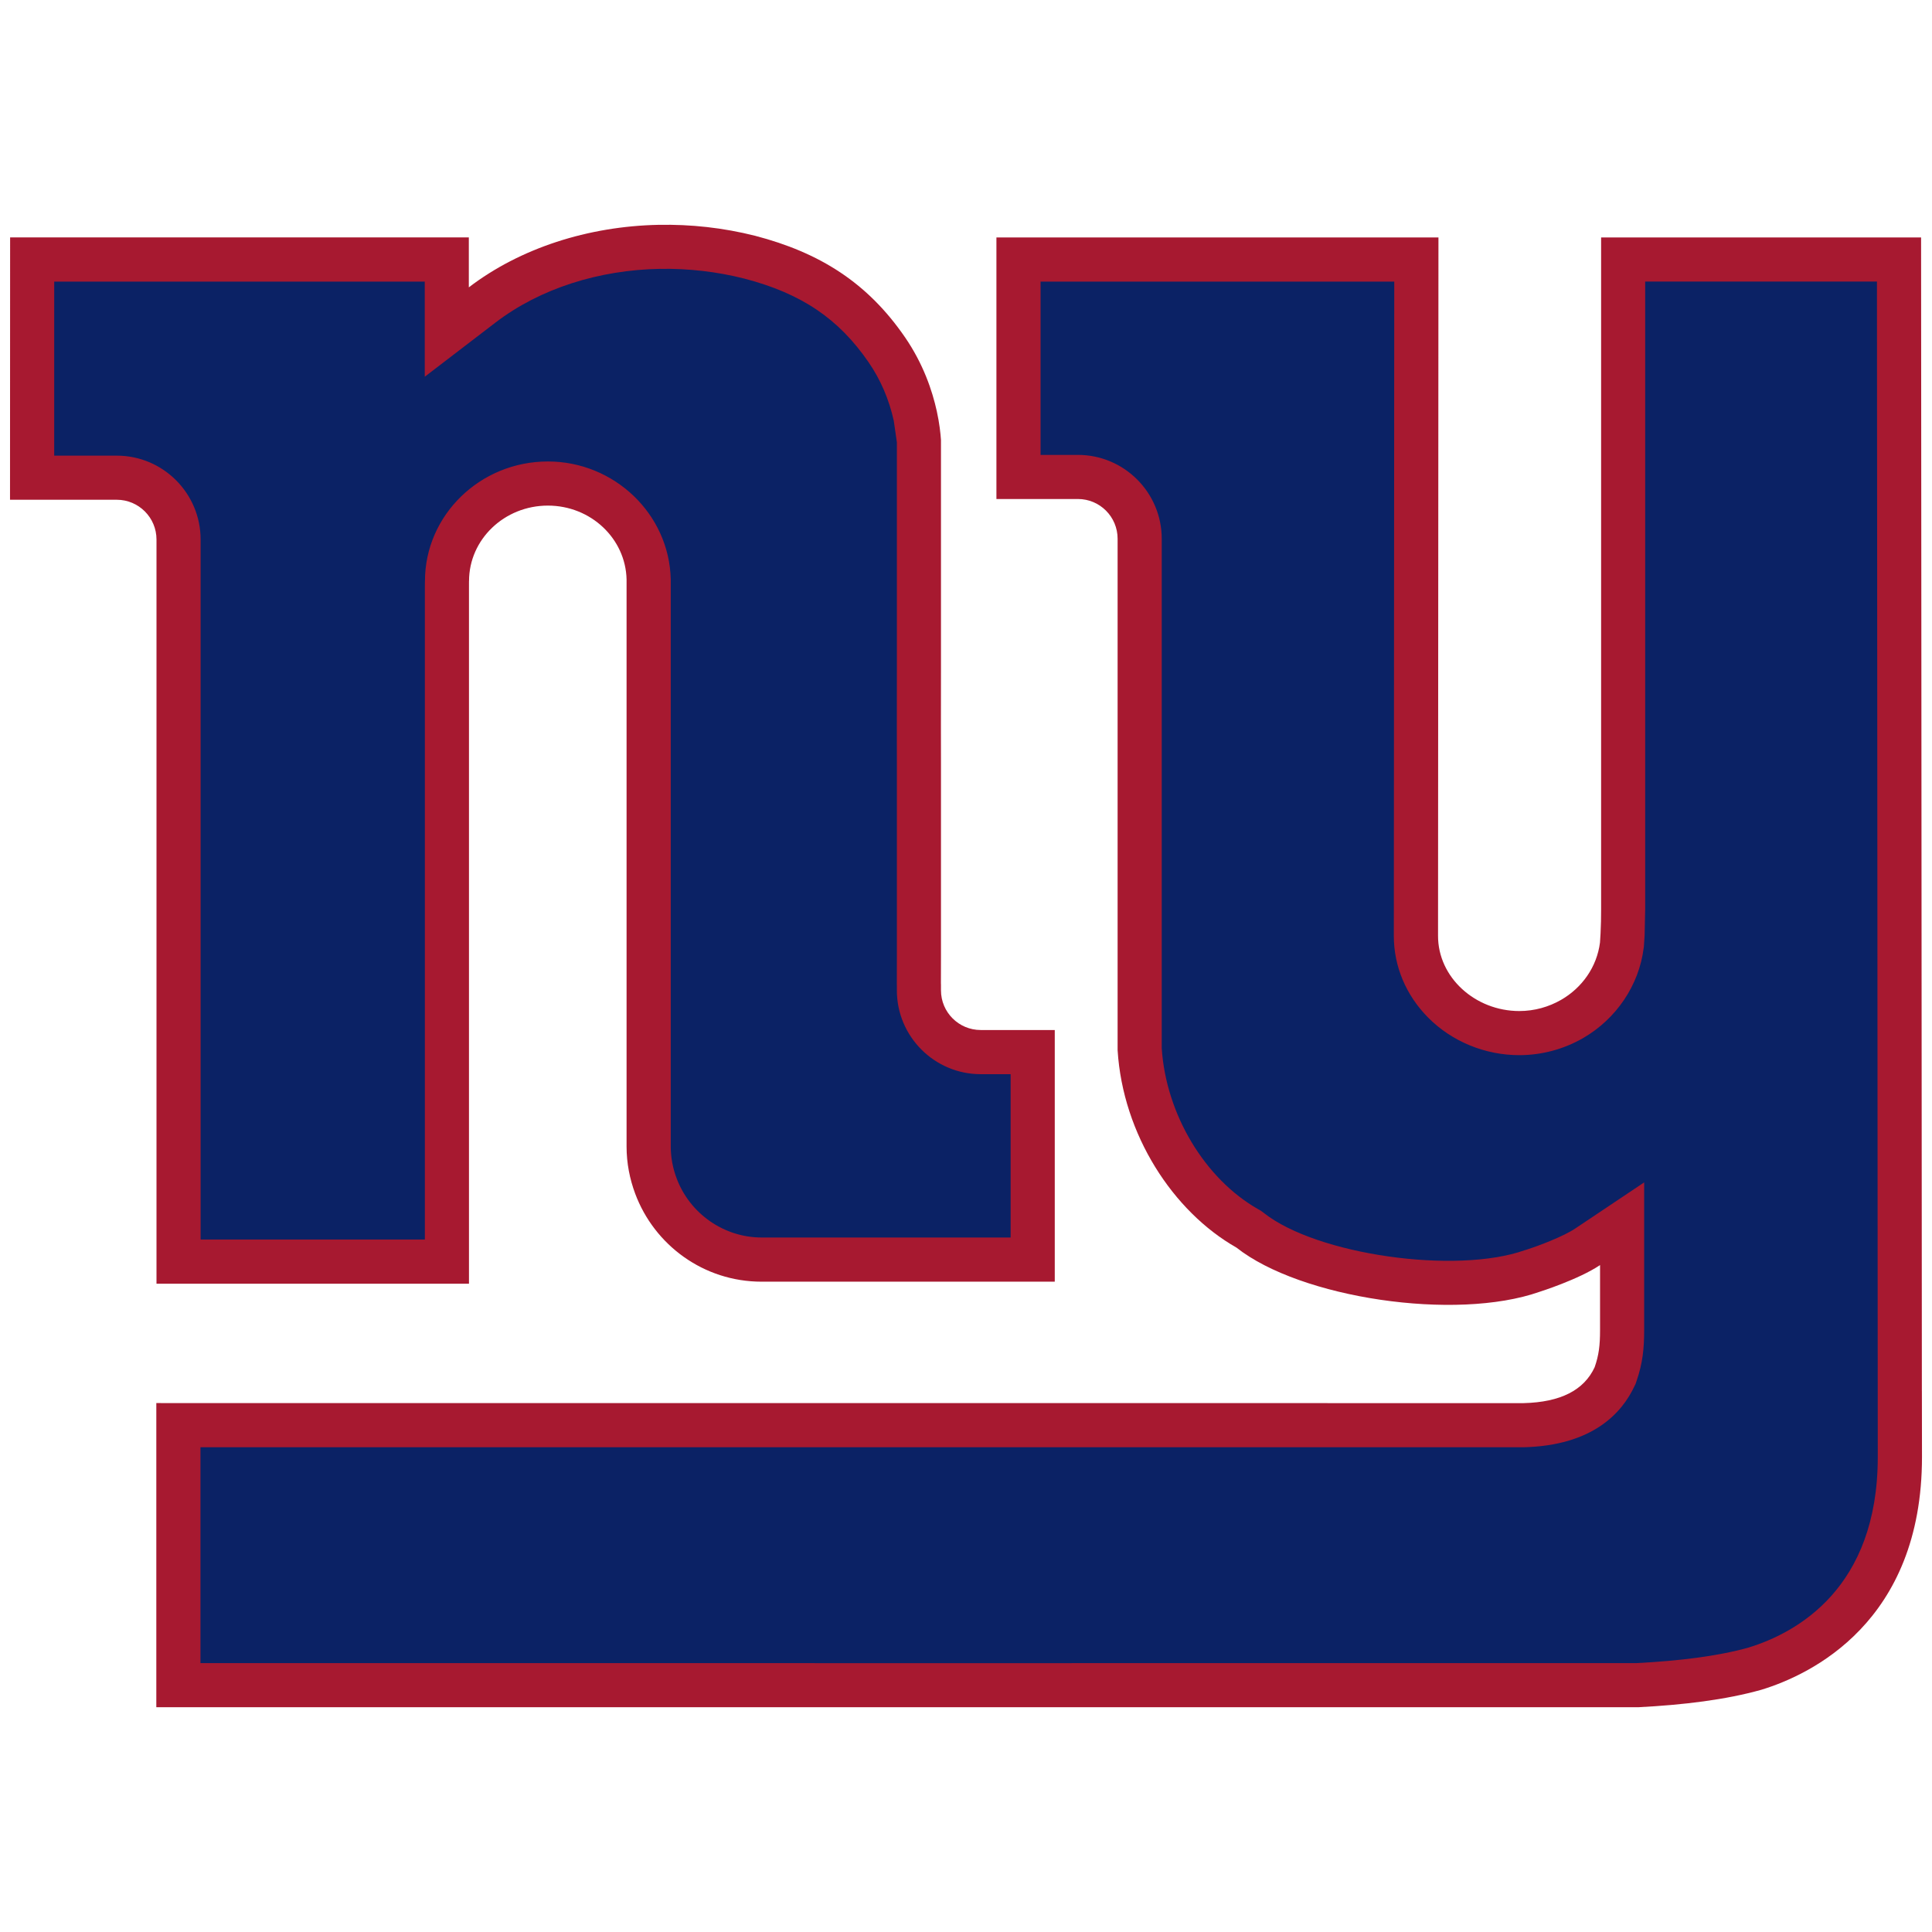 <?xml version="1.0" encoding="UTF-8" standalone="no"?>
<svg
   xml:space="preserve"
   height="192.89"
   width="192.89"
   version="1.1"
   viewBox="0 0 192.897 192.879"
   id="svg888"
   sodipodi:docname="NYG.svg"
   inkscape:version="1.1 (c68e22c387, 2021-05-23)"
   xmlns:inkscape="http://www.inkscape.org/namespaces/inkscape"
   xmlns:sodipodi="http://sodipodi.sourceforge.net/DTD/sodipodi-0.dtd"
   xmlns="http://www.w3.org/2000/svg"
   xmlns:svg="http://www.w3.org/2000/svg"><defs
     id="defs892" /><sodipodi:namedview
     id="namedview890"
     pagecolor="#ffffff"
     bordercolor="#666666"
     borderopacity="1.0"
     inkscape:pageshadow="2"
     inkscape:pageopacity="0.0"
     inkscape:pagecheckerboard="0"
     showgrid="false"
     inkscape:zoom="5.8192239"
     inkscape:cx="96.404608"
     inkscape:cy="74.92408"
     inkscape:window-width="3840"
     inkscape:window-height="2066"
     inkscape:window-x="-11"
     inkscape:window-y="-11"
     inkscape:window-maximized="1"
     inkscape:current-layer="svg888" /><g
     transform="translate(1.004,22.428)"
     id="g886"><path
       d="m 64.75,0.014 c -7.047,0.145 -13.826,2.328 -18.945,6.242 v -4.986 H 0.006 l -0.01,26.193 H 10.652 c 2.195,0 3.969,1.782 3.969,3.971 v 74.301 h 31.199 V 36.308 l 0.002,-0.73 h 0.004 c 0.003,-4.157 3.525,-7.531 7.873,-7.531 4.283,0 7.761,3.286 7.856,7.371 v 56.627 c 0,1.655 0.315,3.228 0.857,4.689 1.909,5.136 6.831,8.799 12.625,8.799 H 104.307 V 80.41 l -0.613,-0.004 h -6.781 -0.002 c -2.188,-0.001 -3.965,-1.772 -3.965,-3.963 v -0.549 c -0.003,-0.056 -0.006,-0.106 -0.006,-0.166 0.003,-0.922 0.003,-1.869 0.006,-2.822 v -19.049 c -0.003,-2.304 -0.006,-3.731 -0.006,-3.731 l 0.006,-5.992 v -22.639 c -0.044,-0.658 -0.152,-1.662 -0.416,-2.872 -0.454,-2.063 -1.355,-4.726 -3.158,-7.359 -3.762,-5.487 -8.543,-8.477 -14.976,-10.155 -3.184,-0.804 -6.442,-1.159 -9.645,-1.093 z m 33.732,1.258 v 26.117 h 8.141 c 2.188,0 3.959,1.777 3.959,3.969 v 51.068 c 0.524,8.409 5.519,16.1 11.867,19.705 6.39,5.054 21.889,7.367 30.26,4.414 0,0 3.865,-1.216 6.041,-2.668 v 6.481 c 0,1.546 -0.119,2.511 -0.539,3.715 -1.063,2.292 -3.395,3.495 -7.098,3.586 l -136.51,-0.006 v 30.369 h 147.96 c 4.502,-0.232 8.74,-0.742 12.305,-1.748 4.872,-1.489 16.025,-6.715 16.025,-23.234 0,-0.241 -0.004,-6.318 -0.01,-6.562 h -0.002 L 190.803,1.276 h -31.947 v 67.061 c 0,0.809 -0.014,1.614 -0.055,2.404 -0.013,0.314 -0.032,0.62 -0.057,0.928 -0.31,2.439 -1.788,4.521 -3.889,5.729 -1.226,0.702 -2.646,1.113 -4.17,1.113 -4.399,0 -8.127,-3.359 -8.111,-7.525 l 0.041,-69.711 h -44.131 z"
       fill="#a71930"
       transform="translate(0,-0.003)"
       id="path882" /><path
       d="M 64.932,4.408 C 58.808,4.508 52.925,6.365 48.485,9.758 l -7.08,5.422 v -9.5 H 4.409 c 0,4.866 -0.002,12.516 -0.002,17.379 h 6.248 c 4.618,0 8.371,3.755 8.371,8.373 v 69.893 h 22.389 v -65.043 c 0,0 0.004,-0.733 0.01,-0.705 0.006,-6.581 5.509,-11.936 12.277,-11.936 6.615,0 12.116,5.239 12.264,11.775 v 56.627 c 0,1.06 0.194,2.126 0.58,3.154 1.317,3.546 4.732,5.926 8.494,5.926 h 24.861 v -16.307 h -2.988 c -4.615,0 -8.371,-3.758 -8.371,-8.373 h 0.002 v -0.439 c -0.003,-0.094 -0.006,-0.188 -0.006,-0.188 l 0.006,-2.91 v -19.039 c 0,0 -0.006,-3.725 -0.006,-3.75 l 0.006,-5.982 v -22.406 c -0.031,-0.198 -0.312,-2.16 -0.312,-2.16 -0.472,-2.127 -1.311,-4.082 -2.496,-5.809 -3.006,-4.386 -6.733,-6.894 -12.418,-8.377 -2.769,-0.701 -5.603,-1.018 -8.386,-0.973 z m 98.324,1.27 v 62.656 l -0.057,2.627 -0.074,1.129 -0.019,0.125 c -0.464,3.721 -2.737,7.085 -6.061,9.004 -1.934,1.11 -4.134,1.697 -6.363,1.697 -3.405,0 -6.719,-1.357 -9.086,-3.74 -2.213,-2.223 -3.436,-5.122 -3.436,-8.156 0,-0.013 0.04,-57.604 0.043,-65.338 h -35.314 v 17.303 h 3.731 c 4.615,0 8.367,3.758 8.367,8.373 v 33.572 17.301 c 0.43,6.584 4.292,13.035 9.635,16.07 v -0.002 l 0.291,0.17 0.268,0.203 c 5.277,4.173 19.159,6.159 26.057,3.717 l 0.141,-0.041 c 1.27,-0.404 3.73,-1.336 4.918,-2.139 l 6.857,-4.588 v 14.736 c 0,1.803 -0.132,3.305 -0.787,5.174 l -0.066,0.199 -0.096,0.197 c -1.254,2.706 -4.178,5.969 -11.094,6.139 h -132.1 v 21.549 c 8.274,0.016 143.11,0 143.4,0 4.138,-0.216 8.025,-0.671 11.16,-1.549 4.819,-1.48 12.908,-5.919 12.908,-19.027 0,0 -0.076,-109.21 -0.082,-117.36 h -23.141 z"
       fill="#0b2265"
       transform="translate(0,-0.003)"
       id="path884" /></g></svg>
